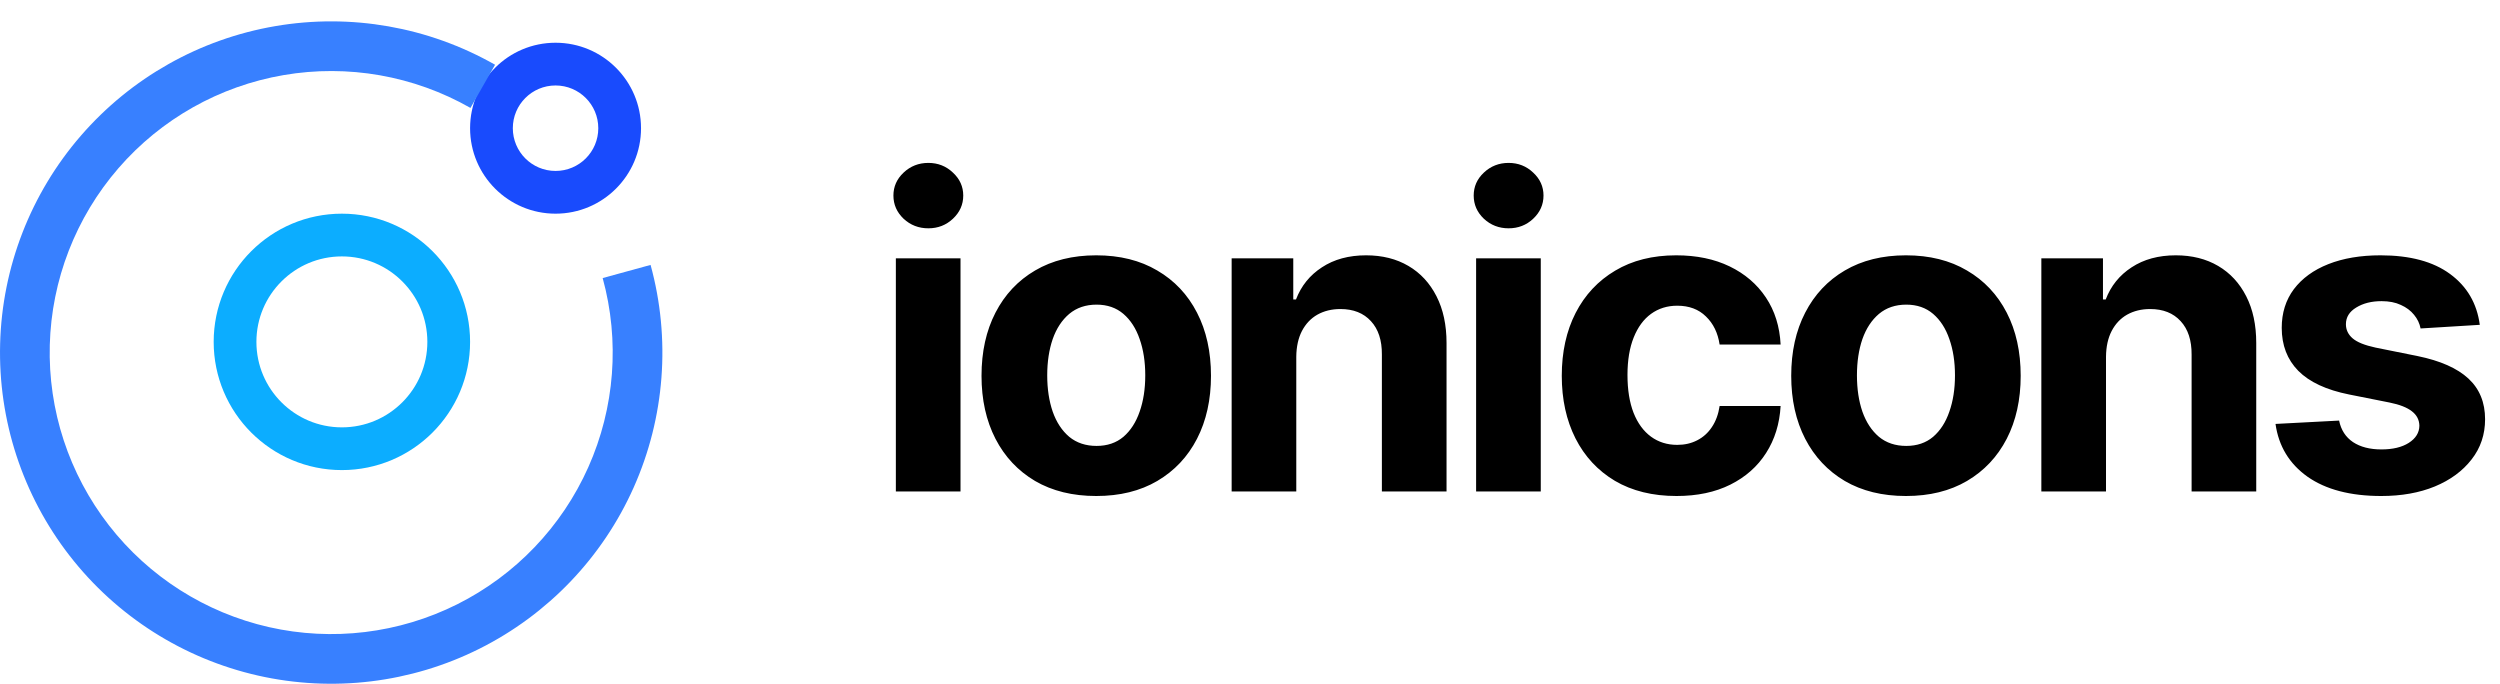 <svg width="117" height="32" viewBox="0 0 117 32" fill="none" xmlns="http://www.w3.org/2000/svg">
<circle cx="16" cy="16" r="5" stroke="#0CADFF" stroke-width="2"/>
<path d="M26 2C28.209 2 30 3.791 30 6C30 8.209 28.209 10 26 10C23.791 10 22 8.209 22 6C22 3.791 23.791 2 26 2ZM26 4C24.895 4 24 4.895 24 6C24 7.105 24.895 8 26 8C27.105 8 28 7.105 28 6C28 4.895 27.105 4 26 4Z" fill="#194BFD"/>
<path d="M23.169 3.03C20.052 1.256 16.417 0.617 12.883 1.223C9.348 1.828 6.133 3.64 3.785 6.351C1.437 9.061 0.101 12.502 0.006 16.086C-0.09 19.671 1.06 23.178 3.26 26.01C5.46 28.842 8.574 30.823 12.071 31.616C15.569 32.409 19.233 31.965 22.439 30.36C25.646 28.755 28.197 26.087 29.657 22.812C31.117 19.536 31.396 15.856 30.447 12.398L28.205 13.013C29.012 15.953 28.774 19.081 27.533 21.865C26.292 24.649 24.124 26.916 21.398 28.281C18.673 29.645 15.558 30.023 12.586 29.349C9.613 28.674 6.966 26.99 5.096 24.583C3.226 22.176 2.248 19.195 2.33 16.148C2.411 13.101 3.546 10.177 5.542 7.873C7.538 5.569 10.271 4.029 13.275 3.514C16.28 2.999 19.37 3.542 22.018 5.051L23.169 3.03Z" fill="#3880FF"/>
<path d="M41.926 23V12.091H44.952V23H41.926ZM43.446 10.685C42.996 10.685 42.61 10.536 42.288 10.237C41.971 9.934 41.812 9.572 41.812 9.151C41.812 8.734 41.971 8.376 42.288 8.078C42.61 7.775 42.996 7.624 43.446 7.624C43.896 7.624 44.279 7.775 44.597 8.078C44.919 8.376 45.08 8.734 45.08 9.151C45.08 9.572 44.919 9.934 44.597 10.237C44.279 10.536 43.896 10.685 43.446 10.685ZM51.304 23.213C50.201 23.213 49.247 22.979 48.442 22.51C47.642 22.037 47.024 21.378 46.588 20.535C46.153 19.688 45.935 18.706 45.935 17.588C45.935 16.461 46.153 15.476 46.588 14.633C47.024 13.786 47.642 13.128 48.442 12.659C49.247 12.186 50.201 11.949 51.304 11.949C52.408 11.949 53.359 12.186 54.159 12.659C54.964 13.128 55.585 13.786 56.02 14.633C56.456 15.476 56.674 16.461 56.674 17.588C56.674 18.706 56.456 19.688 56.02 20.535C55.585 21.378 54.964 22.037 54.159 22.51C53.359 22.979 52.408 23.213 51.304 23.213ZM51.319 20.869C51.82 20.869 52.239 20.727 52.576 20.443C52.912 20.154 53.165 19.761 53.336 19.264C53.511 18.767 53.598 18.201 53.598 17.567C53.598 16.932 53.511 16.366 53.336 15.869C53.165 15.372 52.912 14.979 52.576 14.69C52.239 14.402 51.82 14.257 51.319 14.257C50.812 14.257 50.386 14.402 50.04 14.69C49.699 14.979 49.441 15.372 49.266 15.869C49.096 16.366 49.01 16.932 49.01 17.567C49.01 18.201 49.096 18.767 49.266 19.264C49.441 19.761 49.699 20.154 50.04 20.443C50.386 20.727 50.812 20.869 51.319 20.869ZM60.666 16.693V23H57.641V12.091H60.525V14.016H60.652C60.894 13.381 61.299 12.879 61.867 12.51C62.435 12.136 63.124 11.949 63.934 11.949C64.691 11.949 65.352 12.115 65.915 12.446C66.479 12.777 66.916 13.251 67.229 13.867C67.541 14.477 67.698 15.206 67.698 16.054V23H64.672V16.594C64.677 15.926 64.507 15.405 64.161 15.031C63.815 14.652 63.339 14.463 62.733 14.463C62.326 14.463 61.966 14.551 61.654 14.726C61.346 14.901 61.105 15.157 60.929 15.493C60.759 15.824 60.671 16.224 60.666 16.693ZM69.082 23V12.091H72.108V23H69.082ZM70.602 10.685C70.153 10.685 69.767 10.536 69.445 10.237C69.127 9.934 68.969 9.572 68.969 9.151C68.969 8.734 69.127 8.376 69.445 8.078C69.767 7.775 70.153 7.624 70.602 7.624C71.052 7.624 71.436 7.775 71.753 8.078C72.075 8.376 72.236 8.734 72.236 9.151C72.236 9.572 72.075 9.934 71.753 10.237C71.436 10.536 71.052 10.685 70.602 10.685ZM78.461 23.213C77.343 23.213 76.382 22.976 75.577 22.503C74.777 22.025 74.161 21.362 73.731 20.514C73.304 19.667 73.091 18.691 73.091 17.588C73.091 16.471 73.307 15.491 73.738 14.648C74.173 13.8 74.791 13.14 75.591 12.666C76.391 12.188 77.343 11.949 78.446 11.949C79.398 11.949 80.231 12.122 80.946 12.467C81.661 12.813 82.227 13.298 82.644 13.923C83.061 14.548 83.29 15.282 83.333 16.125H80.478C80.397 15.581 80.184 15.143 79.838 14.811C79.498 14.475 79.05 14.307 78.496 14.307C78.027 14.307 77.618 14.435 77.267 14.69C76.922 14.941 76.652 15.308 76.458 15.791C76.264 16.274 76.166 16.859 76.166 17.546C76.166 18.241 76.261 18.833 76.451 19.321C76.645 19.809 76.917 20.18 77.267 20.436C77.618 20.692 78.027 20.82 78.496 20.82C78.842 20.82 79.152 20.749 79.427 20.607C79.706 20.465 79.936 20.259 80.115 19.989C80.3 19.714 80.421 19.385 80.478 19.001H83.333C83.285 19.835 83.058 20.569 82.651 21.203C82.249 21.833 81.692 22.325 80.982 22.68C80.272 23.035 79.431 23.213 78.461 23.213ZM89.199 23.213C88.096 23.213 87.142 22.979 86.337 22.51C85.537 22.037 84.919 21.378 84.483 20.535C84.047 19.688 83.829 18.706 83.829 17.588C83.829 16.461 84.047 15.476 84.483 14.633C84.919 13.786 85.537 13.128 86.337 12.659C87.142 12.186 88.096 11.949 89.199 11.949C90.302 11.949 91.254 12.186 92.054 12.659C92.859 13.128 93.479 13.786 93.915 14.633C94.35 15.476 94.568 16.461 94.568 17.588C94.568 18.706 94.35 19.688 93.915 20.535C93.479 21.378 92.859 22.037 92.054 22.51C91.254 22.979 90.302 23.213 89.199 23.213ZM89.213 20.869C89.715 20.869 90.134 20.727 90.47 20.443C90.806 20.154 91.06 19.761 91.23 19.264C91.405 18.767 91.493 18.201 91.493 17.567C91.493 16.932 91.405 16.366 91.23 15.869C91.06 15.372 90.806 14.979 90.47 14.69C90.134 14.402 89.715 14.257 89.213 14.257C88.706 14.257 88.28 14.402 87.935 14.69C87.594 14.979 87.336 15.372 87.16 15.869C86.99 16.366 86.905 16.932 86.905 17.567C86.905 18.201 86.99 18.767 87.16 19.264C87.336 19.761 87.594 20.154 87.935 20.443C88.28 20.727 88.706 20.869 89.213 20.869ZM98.561 16.693V23H95.535V12.091H98.419V14.016H98.547C98.788 13.381 99.193 12.879 99.761 12.51C100.33 12.136 101.018 11.949 101.828 11.949C102.586 11.949 103.246 12.115 103.81 12.446C104.373 12.777 104.811 13.251 105.124 13.867C105.436 14.477 105.592 15.206 105.592 16.054V23H102.567V16.594C102.571 15.926 102.401 15.405 102.055 15.031C101.71 14.652 101.234 14.463 100.628 14.463C100.221 14.463 99.861 14.551 99.548 14.726C99.24 14.901 98.999 15.157 98.824 15.493C98.653 15.824 98.566 16.224 98.561 16.693ZM116.054 15.202L113.284 15.372C113.236 15.135 113.135 14.922 112.978 14.733C112.822 14.539 112.616 14.385 112.36 14.271C112.109 14.153 111.809 14.094 111.458 14.094C110.99 14.094 110.594 14.193 110.272 14.392C109.95 14.586 109.789 14.847 109.789 15.173C109.789 15.434 109.894 15.654 110.102 15.834C110.31 16.014 110.668 16.158 111.174 16.267L113.149 16.665C114.209 16.883 115 17.233 115.521 17.716C116.042 18.199 116.302 18.833 116.302 19.619C116.302 20.334 116.092 20.962 115.67 21.501C115.253 22.041 114.681 22.463 113.951 22.766C113.227 23.064 112.391 23.213 111.444 23.213C110 23.213 108.85 22.912 107.993 22.311C107.14 21.705 106.641 20.881 106.494 19.84L109.47 19.683C109.56 20.124 109.778 20.46 110.123 20.692C110.469 20.919 110.912 21.033 111.451 21.033C111.982 21.033 112.408 20.931 112.73 20.727C113.056 20.519 113.222 20.251 113.227 19.925C113.222 19.65 113.106 19.425 112.879 19.25C112.652 19.07 112.301 18.933 111.828 18.838L109.939 18.462C108.873 18.249 108.08 17.879 107.559 17.354C107.043 16.828 106.785 16.158 106.785 15.344C106.785 14.643 106.975 14.039 107.353 13.533C107.737 13.026 108.274 12.635 108.966 12.361C109.662 12.086 110.476 11.949 111.409 11.949C112.787 11.949 113.871 12.24 114.662 12.822C115.457 13.405 115.921 14.198 116.054 15.202Z" fill="black"/>
</svg>
